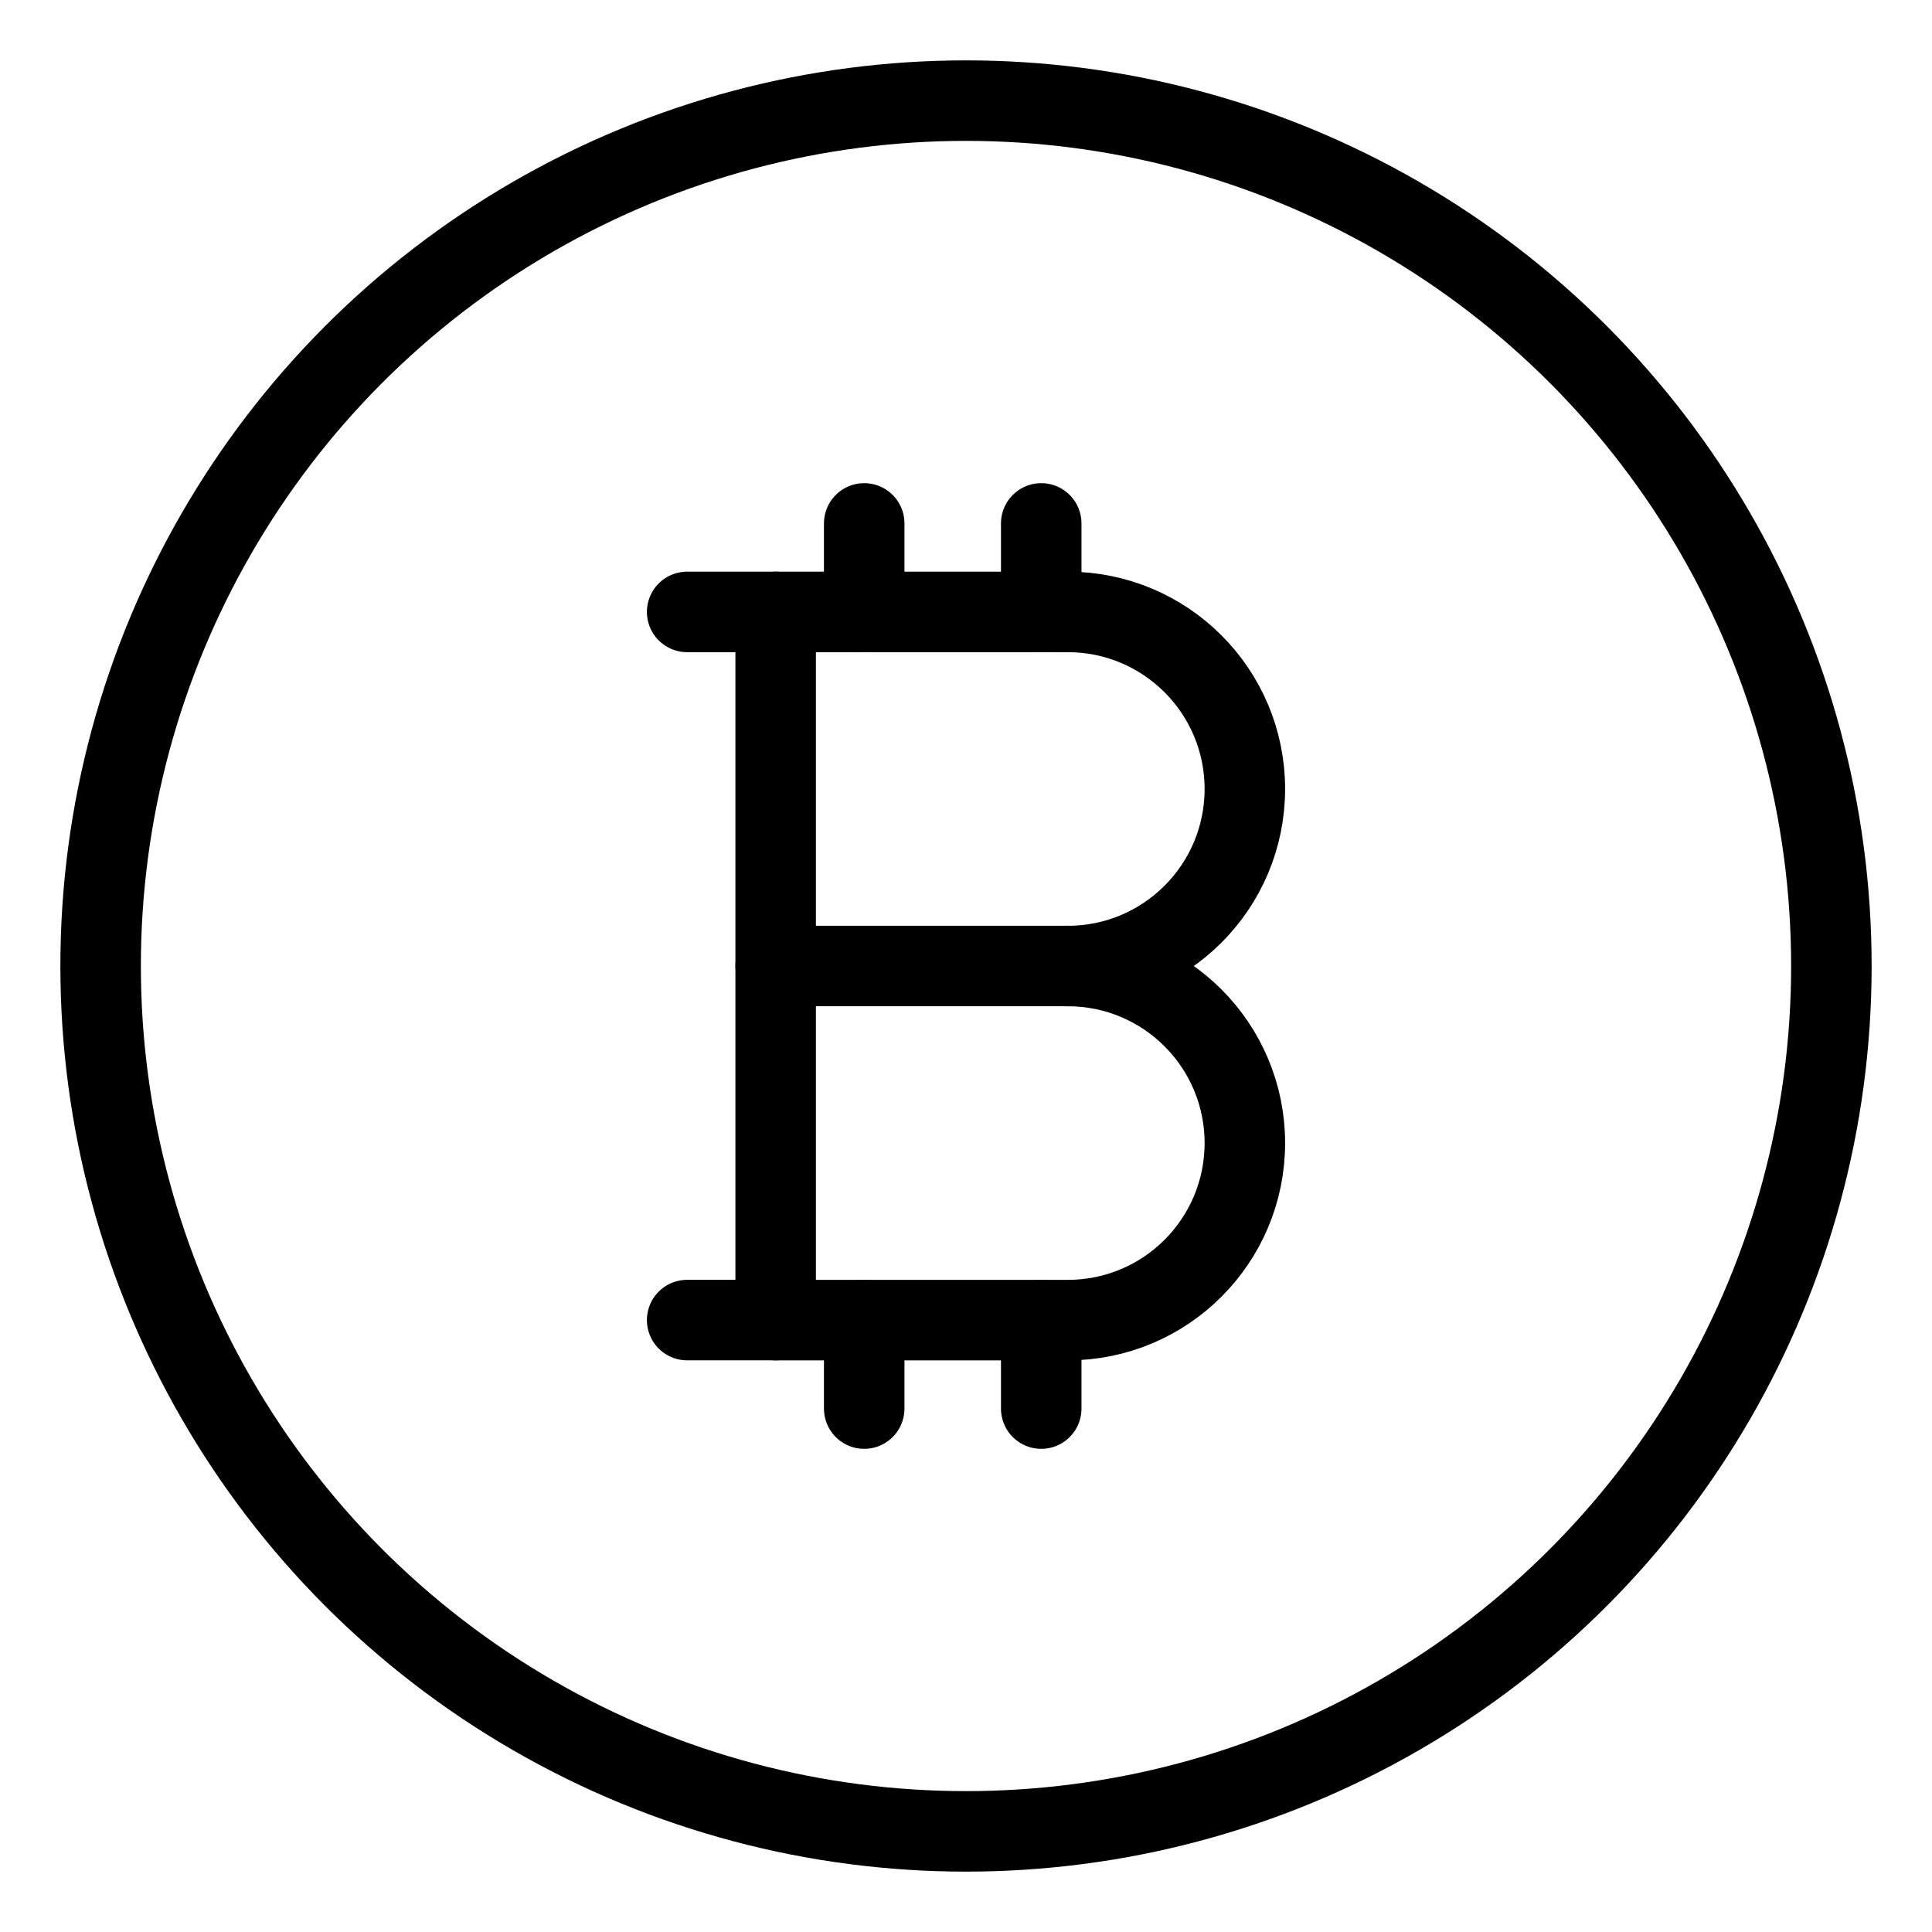 <?xml version="1.0" encoding="UTF-8"?><svg id="b" xmlns="http://www.w3.org/2000/svg" viewBox="0 0 48 48"><defs><style>.d{stroke-width:2px;fill:none;stroke:#000;stroke-linecap:round;stroke-linejoin:round;}</style></defs><g><g><path class="d" d="m26.529,24c2.429,0,4.399,1.969,4.399,4.399s-1.969,4.399-4.399,4.399h-7.258V15.203h7.258c2.429,0,4.399,1.969,4.399,4.399s-1.969,4.399-4.399,4.399h0Z"/><line class="d" x1="26.529" y1="24" x2="19.272" y2="24"/></g><line class="d" x1="19.272" y1="32.797" x2="17.072" y2="32.797"/><line class="d" x1="19.272" y1="15.203" x2="17.072" y2="15.203"/><line class="d" x1="21.471" y1="34.996" x2="21.471" y2="32.797"/><line class="d" x1="25.869" y1="34.996" x2="25.869" y2="32.797"/><line class="d" x1="21.471" y1="15.203" x2="21.471" y2="13.004"/><line class="d" x1="25.869" y1="15.203" x2="25.869" y2="13.004"/></g><circle id="c" class="d" cx="24" cy="24" r="21.5"/></svg>